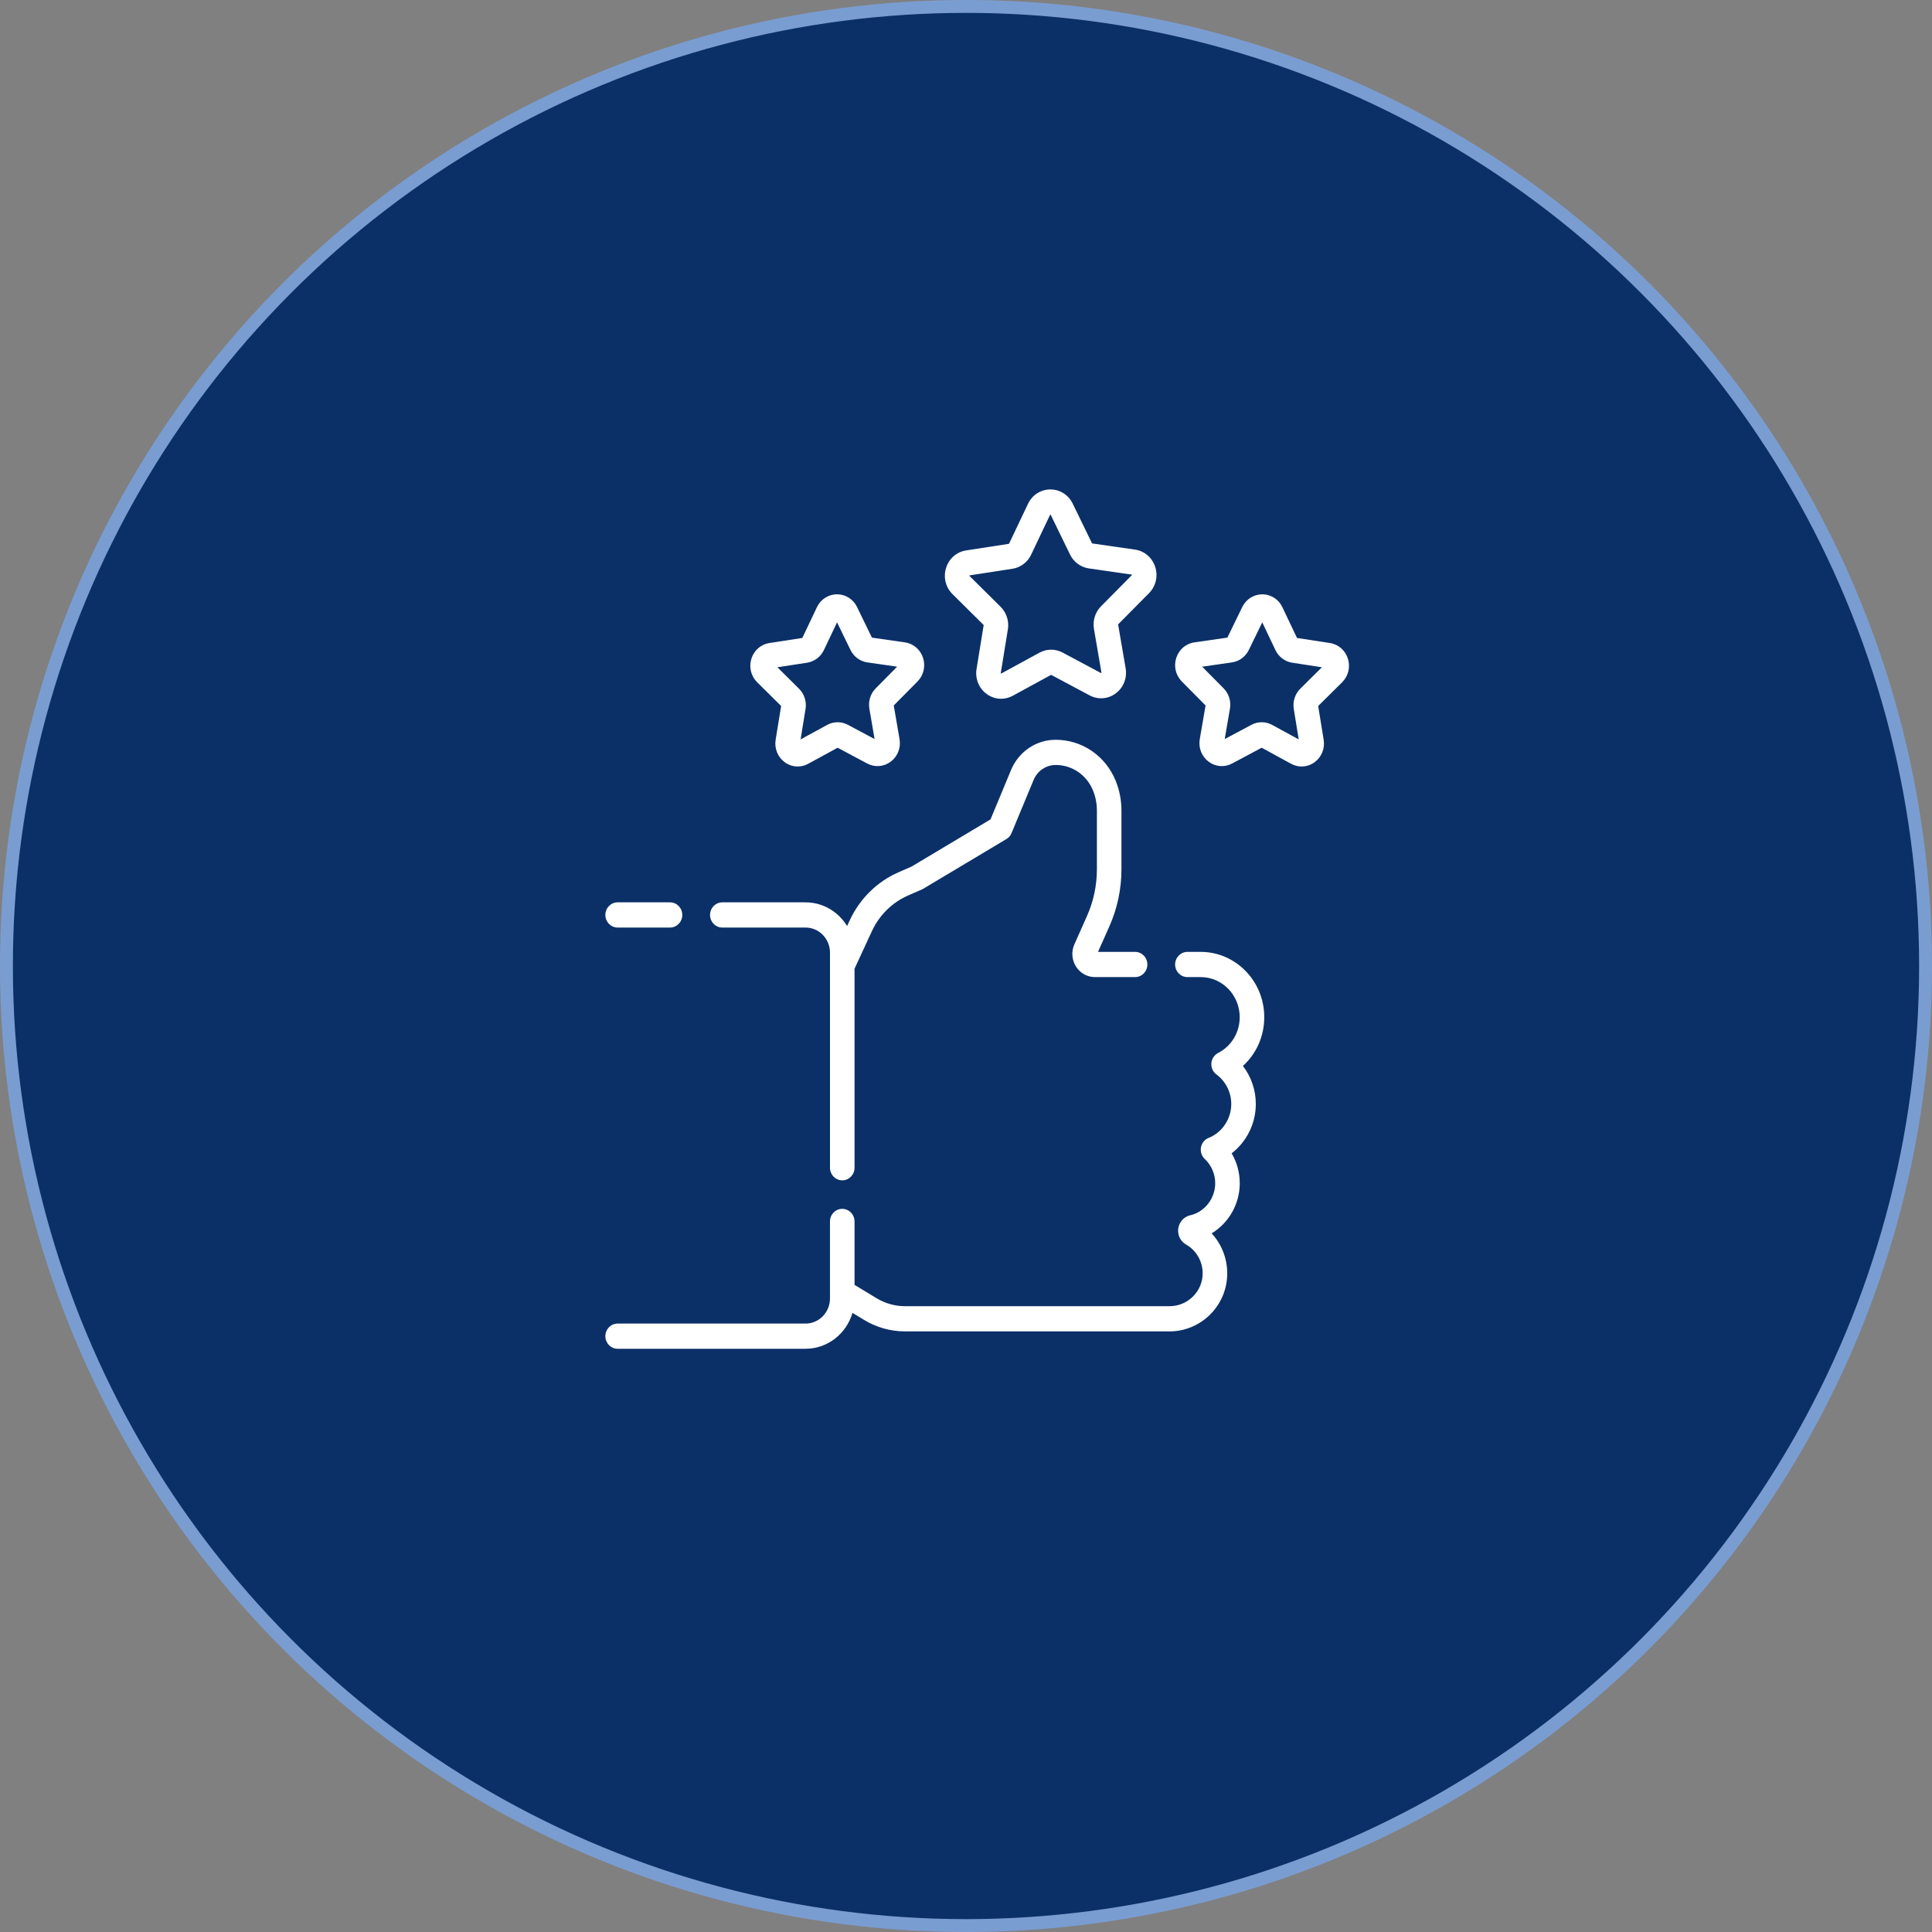 <svg width="150" height="150" viewBox="0 0 150 150" fill="none" xmlns="http://www.w3.org/2000/svg">
<rect x="0" y="0" width="150" height="150" fill="#808080" stroke="none"/>
<circle cx="75" cy="75" r="74.5" fill="#0B3068" stroke="#7A9DD1"/>
<path d="M98.157 78.971C98.157 76.177 95.943 73.904 93.222 73.904H92.189C91.663 73.904 91.236 74.343 91.236 74.883C91.236 75.423 91.663 75.861 92.189 75.861H93.222C94.892 75.861 96.251 77.256 96.251 78.971C96.251 80.156 95.608 81.222 94.574 81.753C94.275 81.906 94.076 82.209 94.05 82.551C94.023 82.893 94.173 83.224 94.445 83.423C95.165 83.953 95.595 84.81 95.595 85.716C95.595 86.873 94.888 87.93 93.836 88.346C93.528 88.468 93.303 88.745 93.243 89.078C93.182 89.411 93.293 89.753 93.537 89.981C94.052 90.464 94.348 91.151 94.348 91.866C94.348 93.055 93.528 94.103 92.4 94.357C91.86 94.479 91.468 94.98 91.468 95.555C91.468 96 91.705 96.411 92.087 96.627C92.866 97.068 93.359 97.906 93.375 98.815C93.386 99.487 93.135 100.127 92.666 100.617C92.182 101.122 91.508 101.412 90.816 101.412H70.267C69.489 101.412 68.723 101.198 68.052 100.791L66.346 99.757V94.832C66.346 94.292 65.919 93.854 65.392 93.854C64.866 93.854 64.439 94.292 64.439 94.832V100.815C64.439 101.889 63.589 102.762 62.543 102.762H47.953C47.427 102.762 47 103.2 47 103.74C47 104.28 47.427 104.718 47.953 104.718H62.543C64.262 104.718 65.717 103.542 66.186 101.932L67.084 102.476C68.047 103.06 69.148 103.369 70.267 103.369H90.816C92.016 103.369 93.186 102.865 94.026 101.987C94.856 101.121 95.302 99.981 95.281 98.78C95.261 97.641 94.818 96.565 94.073 95.758C95.388 94.965 96.254 93.49 96.254 91.866C96.254 91.042 96.032 90.239 95.625 89.543C96.78 88.654 97.501 87.236 97.501 85.716C97.501 84.634 97.14 83.593 96.5 82.76C97.544 81.814 98.157 80.449 98.157 78.971Z" fill="white"/>
<path d="M76.363 48.518C76.369 48.524 76.372 48.534 76.371 48.543L75.819 51.938C75.698 52.689 75.996 53.432 76.598 53.876C76.935 54.126 77.329 54.252 77.726 54.252C78.036 54.252 78.348 54.174 78.635 54.017L81.596 52.401C81.604 52.397 81.614 52.397 81.622 52.401L84.598 53.989C85.256 54.34 86.036 54.278 86.634 53.828C87.232 53.377 87.523 52.632 87.394 51.882L86.812 48.493C86.81 48.483 86.813 48.474 86.82 48.467L89.21 46.053C89.739 45.519 89.923 44.739 89.69 44.016C89.458 43.293 88.857 42.778 88.123 42.672L84.802 42.193C84.793 42.192 84.785 42.186 84.781 42.177L83.283 39.098C82.953 38.42 82.29 38 81.553 38C81.549 38 81.546 38 81.543 38C80.802 38.004 80.139 38.431 79.814 39.115L78.344 42.209C78.34 42.217 78.332 42.223 78.323 42.224L75.007 42.735C74.273 42.848 73.677 43.369 73.452 44.094C73.226 44.819 73.417 45.598 73.95 46.127L76.363 48.518ZM75.276 44.674C75.276 44.674 75.279 44.672 75.29 44.67L78.606 44.159C79.236 44.062 79.778 43.654 80.057 43.066L81.527 39.972C81.532 39.963 81.535 39.96 81.535 39.96C81.541 39.955 81.563 39.955 81.57 39.96C81.57 39.96 81.573 39.963 81.577 39.972L83.076 43.052C83.36 43.636 83.906 44.04 84.537 44.131L87.858 44.61C87.868 44.611 87.871 44.613 87.872 44.613C87.878 44.618 87.885 44.639 87.883 44.647C87.883 44.647 87.881 44.651 87.874 44.658L85.483 47.072C85.029 47.531 84.824 48.189 84.935 48.832L85.517 52.222C85.519 52.233 85.518 52.237 85.518 52.237C85.516 52.245 85.498 52.258 85.49 52.258C85.49 52.258 85.486 52.258 85.477 52.253L82.501 50.665C81.936 50.364 81.263 50.367 80.701 50.674L77.74 52.29C77.731 52.295 77.727 52.296 77.727 52.296C77.719 52.295 77.701 52.283 77.698 52.275C77.698 52.275 77.698 52.27 77.699 52.26L78.251 48.865C78.355 48.22 78.144 47.564 77.686 47.11L75.274 44.719C75.267 44.712 75.265 44.708 75.265 44.708C75.263 44.7 75.269 44.679 75.276 44.674Z" fill="white"/>
<path d="M60.647 54.814L60.221 57.434C60.112 58.108 60.38 58.775 60.92 59.174C61.223 59.398 61.577 59.511 61.932 59.511C62.211 59.511 62.491 59.441 62.749 59.3L65.034 58.053L67.329 59.278C67.92 59.593 68.621 59.538 69.157 59.134C69.694 58.73 69.956 58.06 69.84 57.388L69.391 54.772L71.235 52.909C71.709 52.43 71.875 51.729 71.666 51.08C71.457 50.431 70.918 49.969 70.259 49.874L67.696 49.505L66.54 47.128C66.244 46.519 65.65 46.142 64.987 46.142C64.984 46.142 64.981 46.142 64.979 46.142C64.313 46.145 63.718 46.529 63.426 47.143L62.292 49.531L59.733 49.925C59.075 50.026 58.54 50.494 58.337 51.145C58.134 51.795 58.306 52.495 58.785 52.969L60.647 54.814ZM62.664 51.452C63.229 51.365 63.716 50.998 63.967 50.471L64.989 48.319L66.031 50.461C66.286 50.986 66.777 51.348 67.343 51.429L69.653 51.762L67.99 53.442C67.583 53.853 67.399 54.444 67.498 55.022L67.903 57.379L65.833 56.275C65.326 56.005 64.722 56.008 64.218 56.283L62.158 57.407L62.541 55.045C62.635 54.467 62.446 53.878 62.035 53.471L60.357 51.807L62.664 51.452Z" fill="white"/>
<path d="M104.653 51.145C104.45 50.494 103.915 50.026 103.257 49.925L100.698 49.531L99.564 47.143C99.272 46.529 98.677 46.146 98.011 46.142C97.349 46.143 96.747 46.517 96.45 47.128L95.294 49.504L92.731 49.874C92.072 49.969 91.533 50.431 91.324 51.08C91.115 51.729 91.281 52.43 91.755 52.909L93.599 54.772L93.15 57.387C93.034 58.06 93.296 58.73 93.833 59.134C94.37 59.538 95.07 59.593 95.66 59.278L97.956 58.053L100.241 59.3C100.499 59.441 100.779 59.511 101.058 59.511C101.413 59.511 101.767 59.397 102.07 59.174C102.61 58.775 102.878 58.108 102.769 57.434L102.343 54.814L104.205 52.969C104.684 52.494 104.856 51.795 104.653 51.145ZM100.955 53.47C100.544 53.878 100.355 54.467 100.449 55.045L100.832 57.407L98.773 56.283C98.518 56.144 98.238 56.074 97.958 56.074C97.683 56.074 97.408 56.141 97.157 56.275L95.087 57.379L95.492 55.021C95.592 54.443 95.408 53.853 95 53.442L93.338 51.762L95.647 51.429C96.213 51.347 96.704 50.985 96.959 50.461L98.001 48.319L99.024 50.471C99.274 50.998 99.761 51.365 100.326 51.452L102.633 51.807L100.955 53.47Z" fill="white"/>
<path d="M47.953 72.015H52.02C52.546 72.015 52.973 71.577 52.973 71.037C52.973 70.496 52.546 70.058 52.02 70.058H47.953C47.427 70.058 47 70.496 47 71.037C47 71.577 47.427 72.015 47.953 72.015Z" fill="white"/>
<path d="M56.081 72.015H62.543C63.589 72.015 64.44 72.888 64.44 73.962V90.663C64.44 91.203 64.866 91.641 65.393 91.641C65.919 91.641 66.346 91.203 66.346 90.663V75.211L67.693 72.298C68.272 71.047 69.275 70.06 70.517 69.519L71.575 69.057C71.612 69.041 71.648 69.022 71.682 69.002L78.138 65.144C78.316 65.038 78.455 64.876 78.535 64.682L80.25 60.553C80.542 59.848 81.214 59.393 81.969 59.393C83.244 59.393 84.381 60.175 84.866 61.386C85.063 61.877 85.163 62.396 85.163 62.928V67.483C85.163 68.749 84.903 69.974 84.391 71.125L83.416 73.316C83.167 73.875 83.212 74.518 83.535 75.035C83.859 75.552 84.41 75.861 85.009 75.861H88.128C88.654 75.861 89.081 75.423 89.081 74.882C89.081 74.342 88.654 73.904 88.128 73.904H85.249L86.124 71.938C86.751 70.53 87.069 69.031 87.069 67.483V62.928C87.069 62.139 86.921 61.37 86.629 60.642C85.849 58.694 84.019 57.436 81.96 57.436C80.448 57.436 79.089 58.359 78.496 59.786L76.905 63.616L70.775 67.28L69.771 67.718C68.1 68.447 66.751 69.775 65.971 71.459L65.768 71.898C65.096 70.794 63.902 70.058 62.543 70.058H56.081C55.555 70.058 55.128 70.496 55.128 71.037C55.128 71.577 55.555 72.015 56.081 72.015Z" fill="white"/>
</svg>
